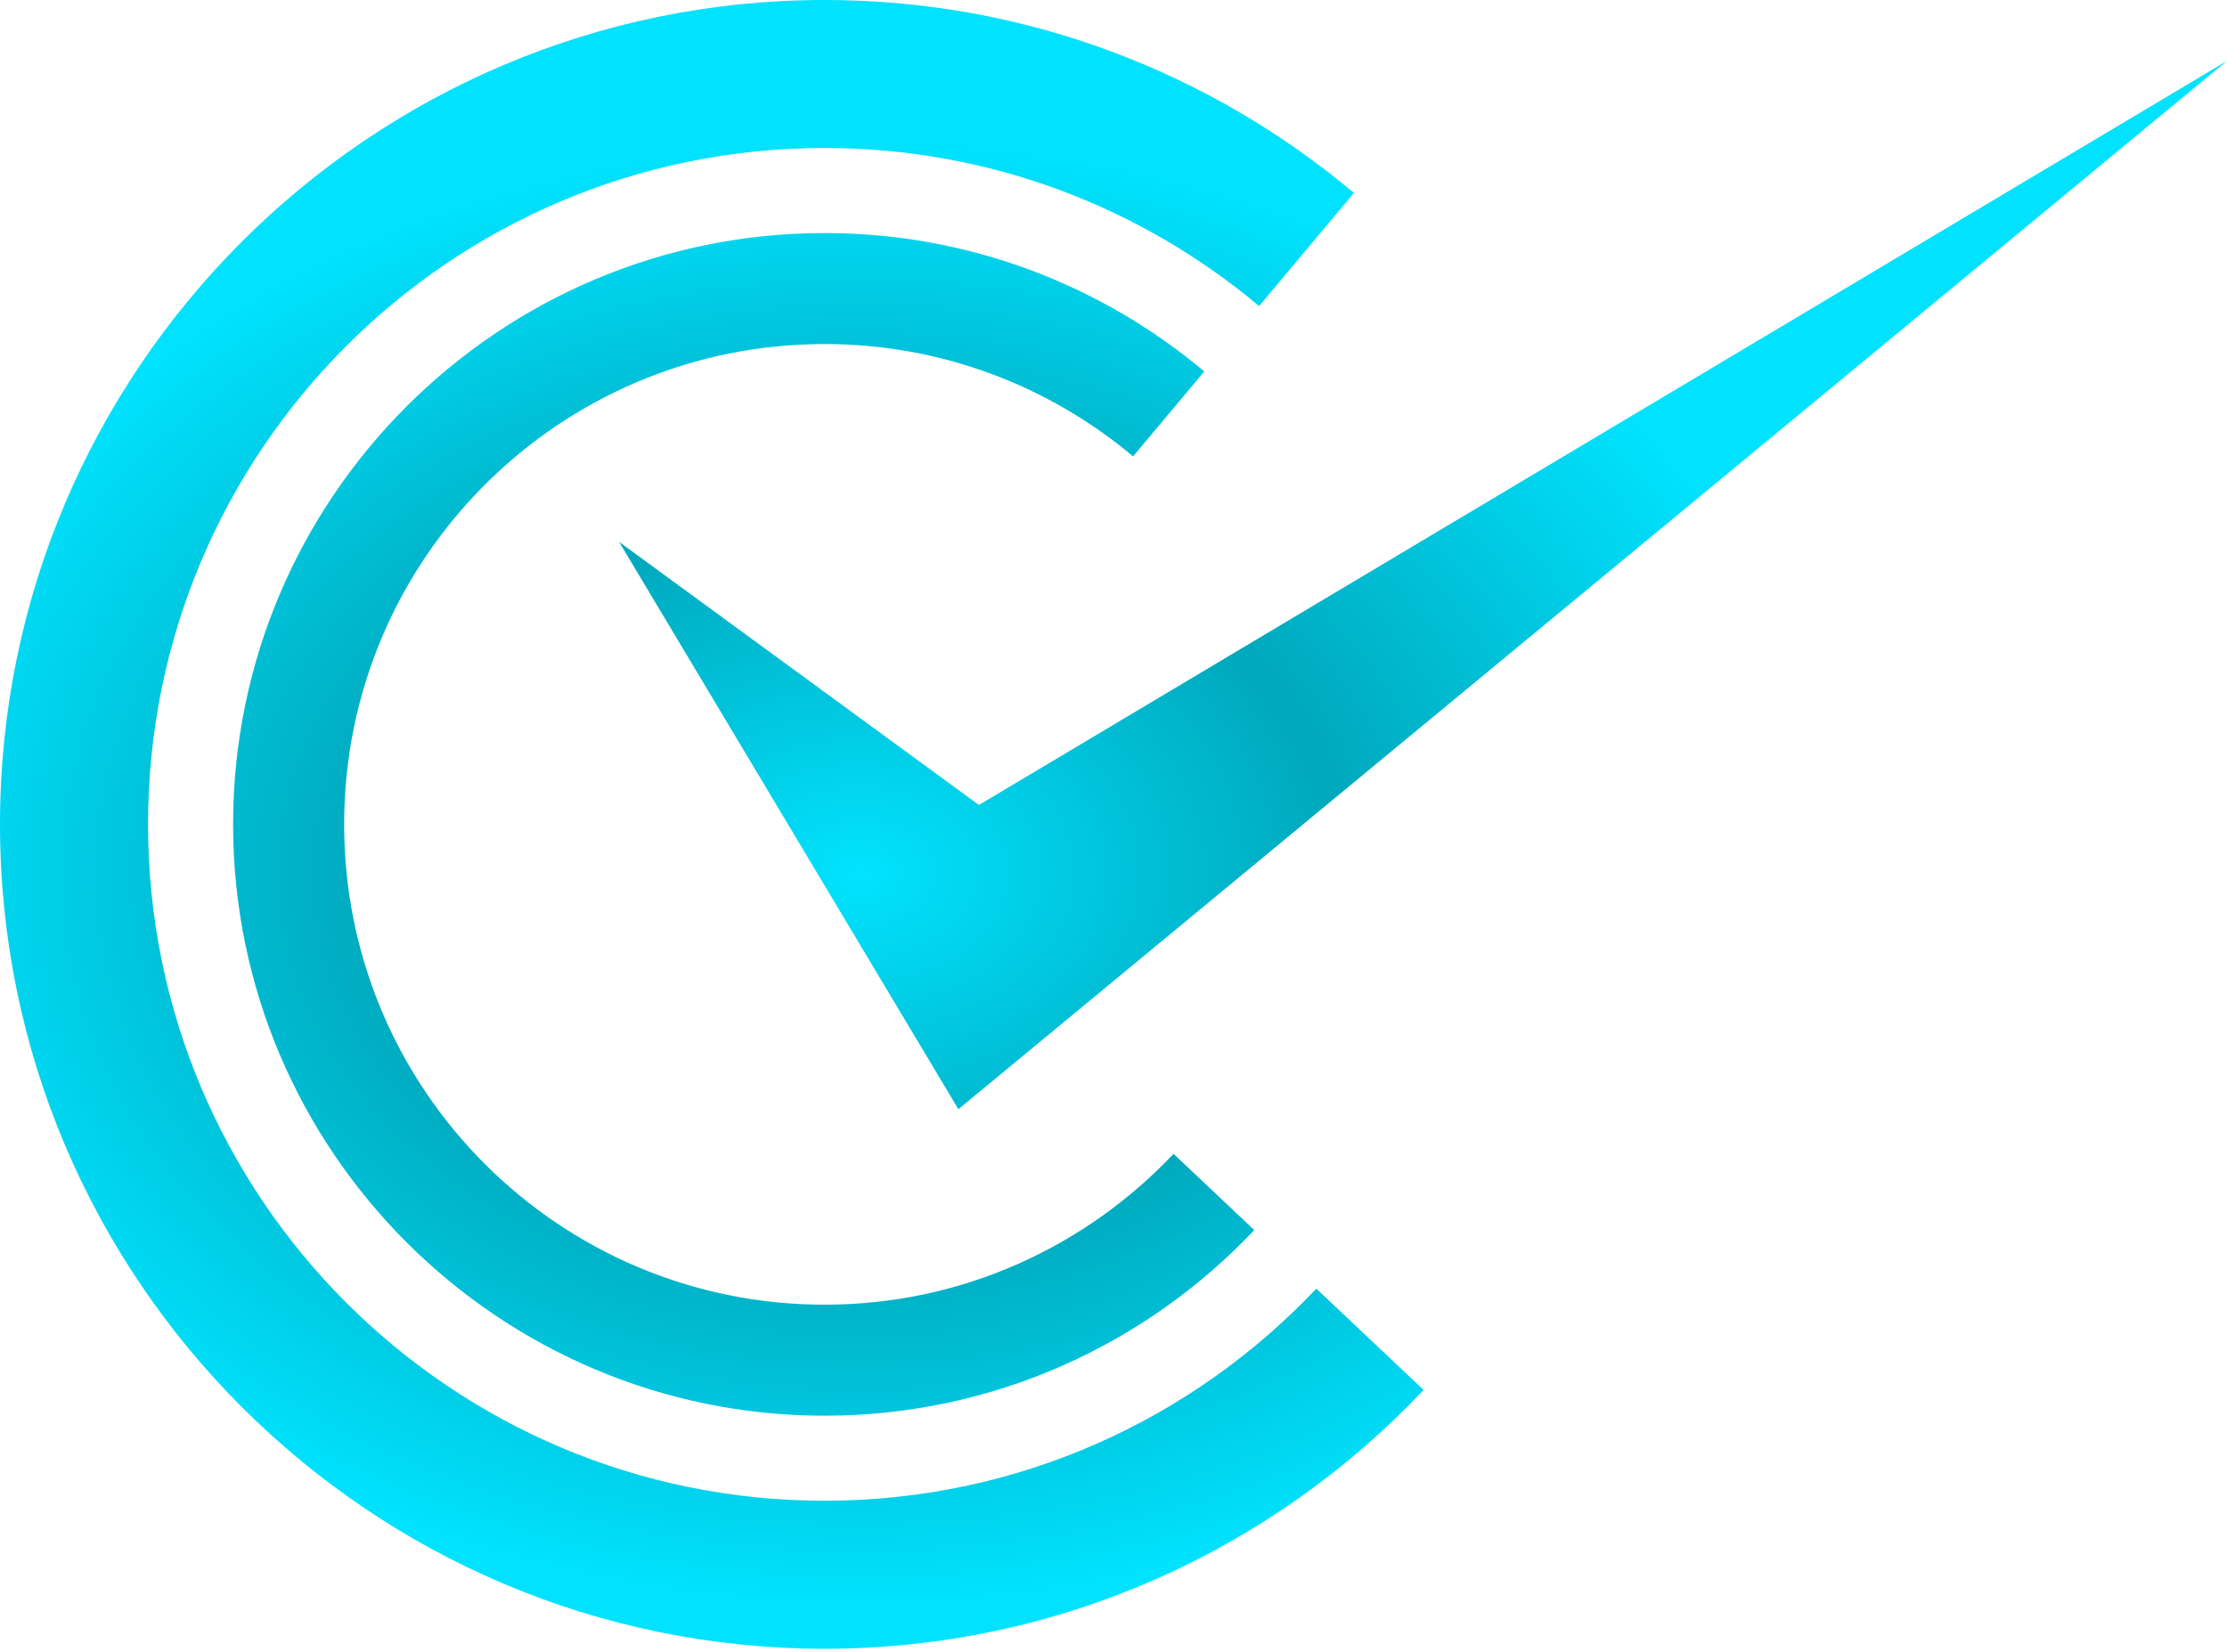 <?xml version="1.0" encoding="UTF-8" standalone="no"?>
<svg width="256px" height="190px" viewBox="0 0 256 190" version="1.1" xmlns="http://www.w3.org/2000/svg" xmlns:xlink="http://www.w3.org/1999/xlink" preserveAspectRatio="xMidYMid">
    <defs>
        <radialGradient cx="38.697%" cy="52.909%" fx="38.697%" fy="52.909%" r="43.779%" id="radialGradient-1">
            <stop stop-color="#01e3ff" offset="0%"></stop>
            <stop stop-color="#00a8bc" offset="48.88%"></stop>
            <stop stop-color="#00e2fe" offset="100%"></stop>
        </radialGradient>
    </defs>
    <g>
        <path d="M112.532,92.56 L71.17,62.307 L110.169,127.54 L255.999,6.999 L112.532,92.56 Z M94.788,172.559 C51.836,172.559 17.017,137.74 17.017,94.788 C17.017,51.837 51.836,17.017 94.788,17.017 C113.807,17.017 131.223,23.854 144.736,35.191 L155.638,22.183 C139.16,8.351 117.935,0 94.788,0 C42.521,0 0,42.522 0,94.788 C0,147.055 42.521,189.577 94.788,189.577 C121.893,189.577 146.359,178.123 163.651,159.822 L151.314,148.171 C137.136,163.179 117.063,172.559 94.788,172.559 Z M94.788,150.017 C64.286,150.017 39.56,125.29 39.56,94.788 C39.56,64.287 64.286,39.559 94.788,39.559 C108.294,39.559 120.655,44.423 130.251,52.474 L138.435,42.709 C126.616,32.786 111.391,26.797 94.788,26.797 C57.297,26.797 26.796,57.297 26.796,94.788 C26.796,132.279 57.297,162.78 94.788,162.78 C114.23,162.78 131.78,154.564 144.183,141.436 L134.902,132.673 C124.834,143.329 110.607,150.017 94.788,150.017 Z" fill="url(#radialGradient-1)"></path>
    </g>
</svg>
